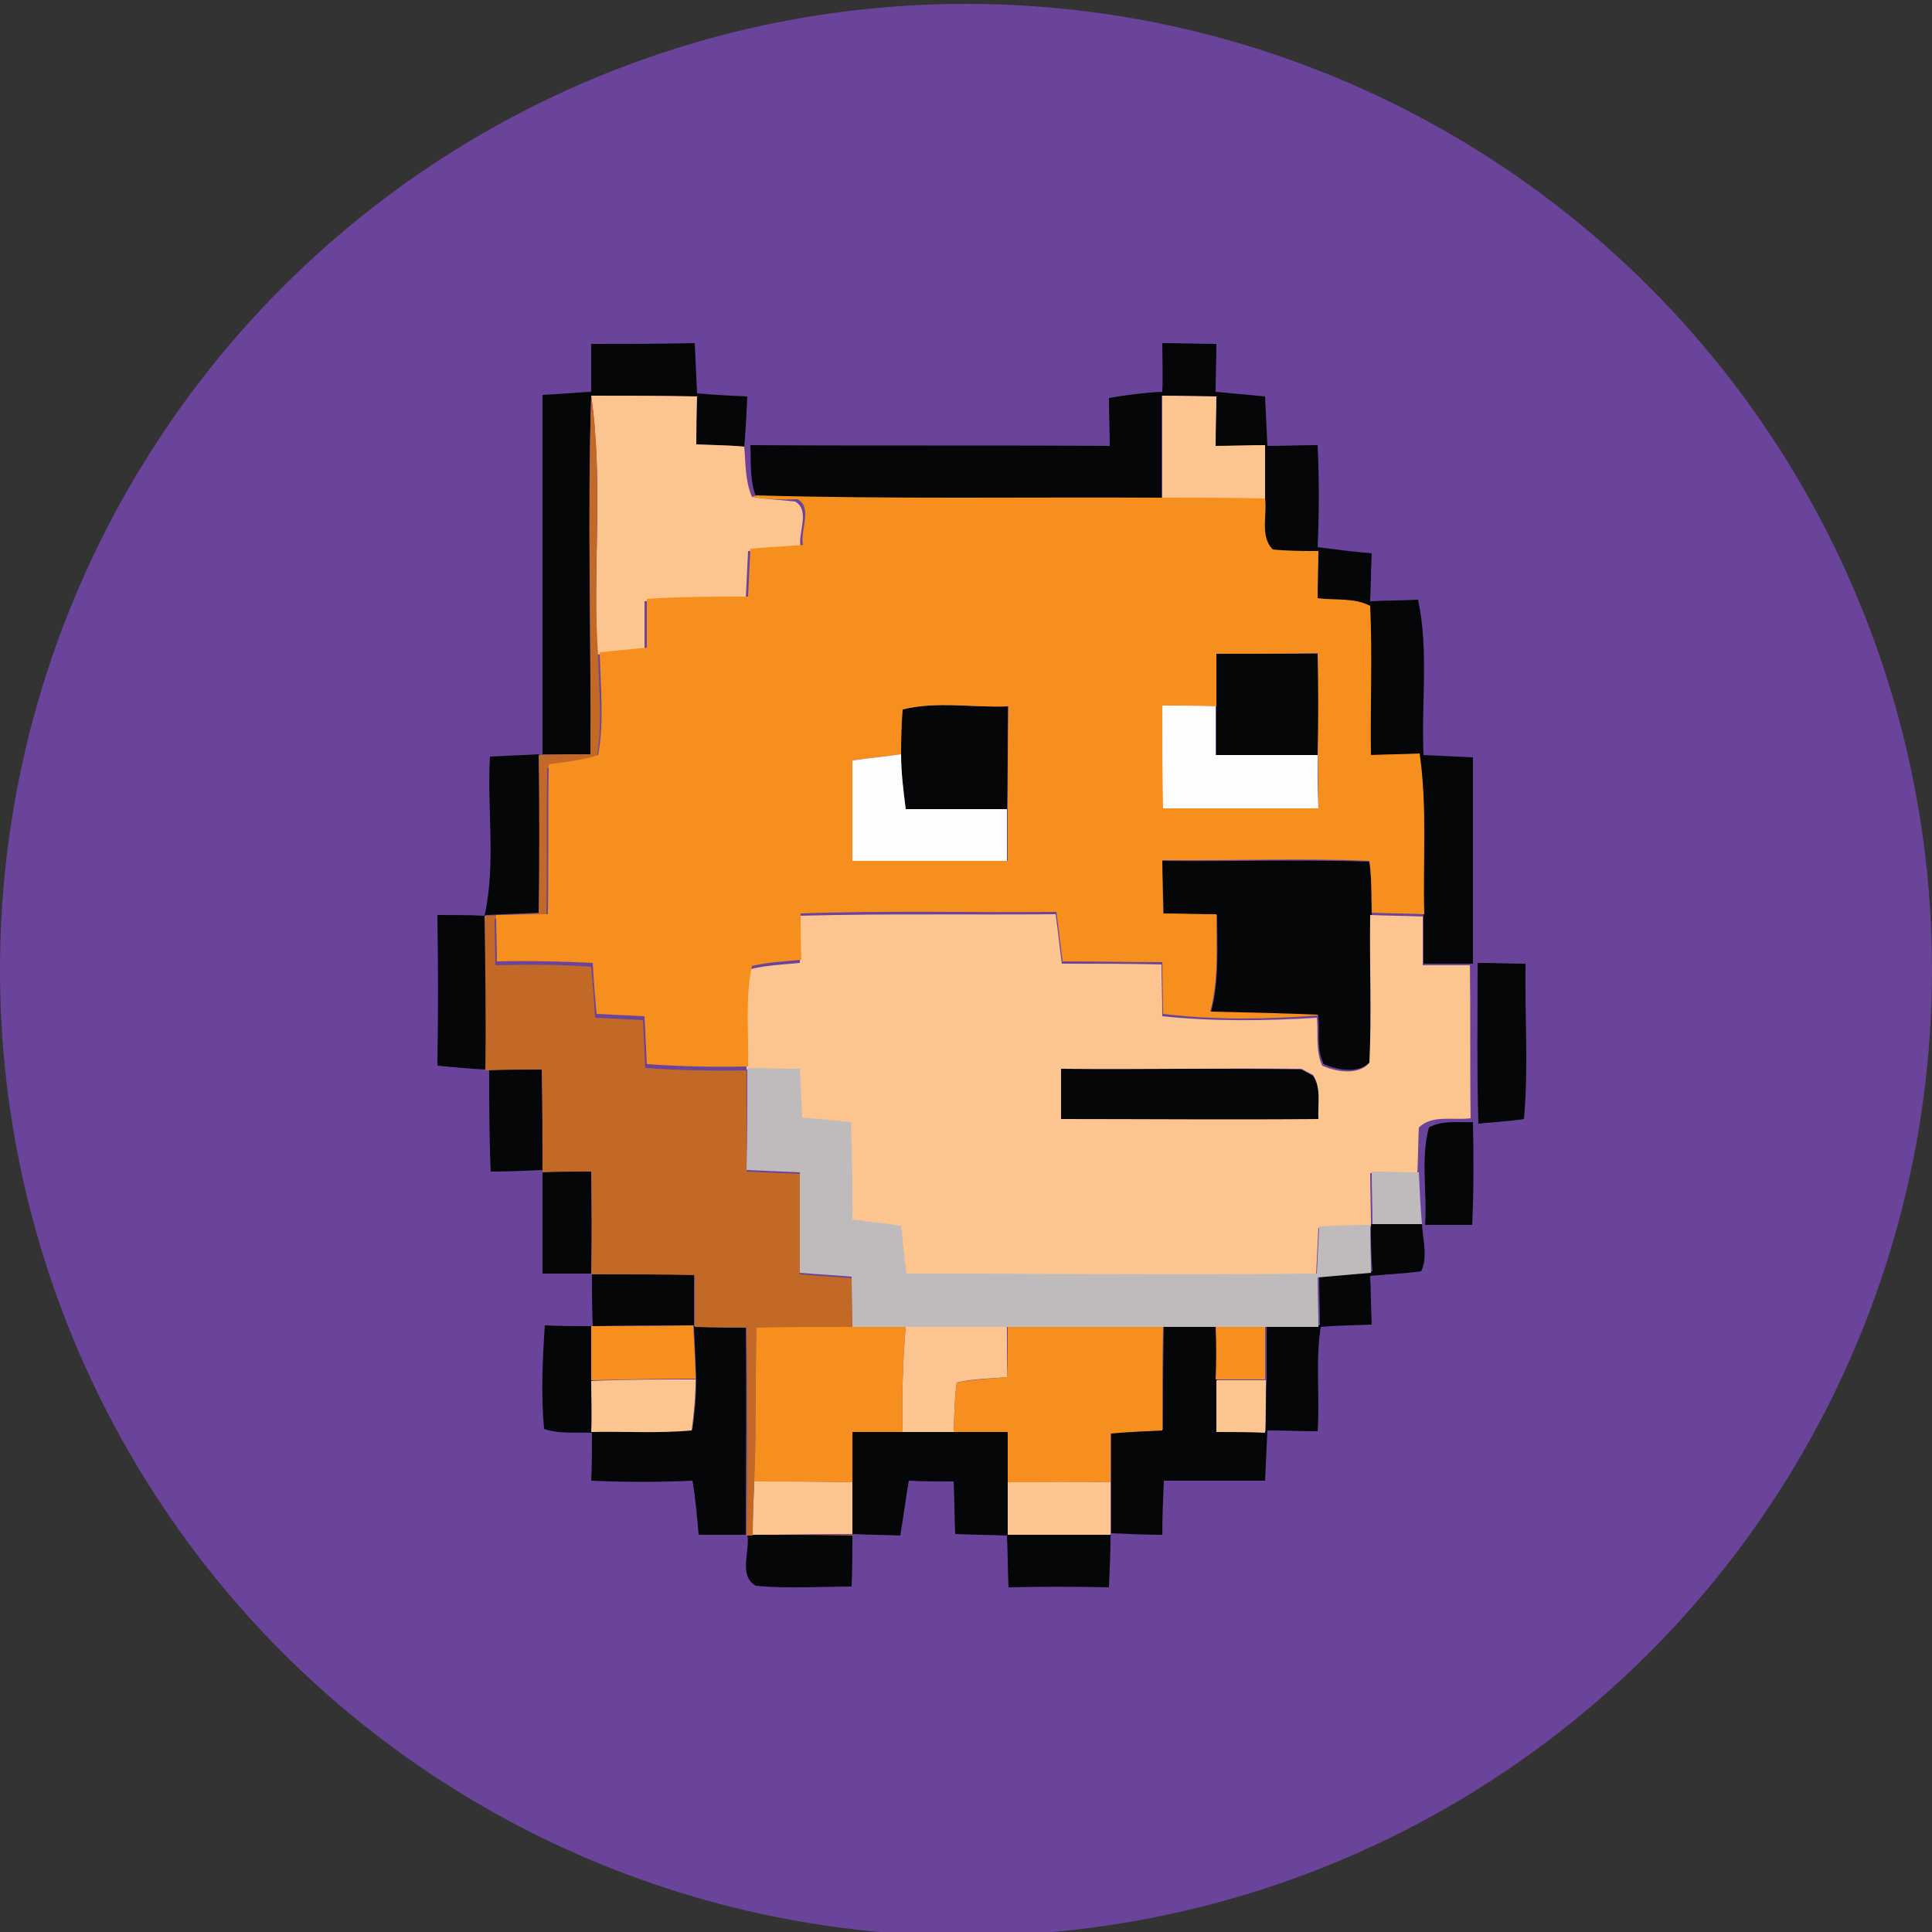 <?xml version="1.0" encoding="utf-8"?>
<!-- Generator: Adobe Illustrator 26.0.3, SVG Export Plug-In . SVG Version: 6.00 Build 0)  -->
<svg version="1.1" id="Layer_1" xmlns="http://www.w3.org/2000/svg" xmlns:xlink="http://www.w3.org/1999/xlink" x="0px" y="0px"
	 viewBox="0 0 250 250" style="enable-background:new 0 0 250 250;" xml:space="preserve">
<rect x="0" y="0" width="250" height="250" fill="#333333" stroke="none"/>
<style type="text/css">
	.st0{fill:#6A449B;}
	.st1{fill:#050608;}
	.st2{fill:#FCC58F;}
	.st3{fill:#C26928;}
	.st4{fill:#F78F1E;}
	.st5{fill:#FEFDFD;}
	.st6{fill:#BFBBBC;}
</style>
<circle class="st0" cx="125" cy="125.5" r="125"/>
<g>
	<g id="_x23_050608ff">
		<path class="st1" d="M76.5,44.5c4.5,0,8.9,0,13.4-0.1c0.1,2.2,0.2,4.3,0.3,6.5c2.2,0.2,4.3,0.3,6.5,0.4c-0.1,2.2-0.2,4.4-0.4,6.5
			c-2.1-0.2-4.2-0.2-6.2-0.3c0-2.1,0.1-4.1,0.1-6.2c-4.6-0.1-9.1-0.1-13.7-0.1c-0.5,15.5,0,30.9-0.1,46.4c-2.1,0-4.2,0-6.2,0
			c0-15.5,0-31,0-46.5c2.1-0.1,4.2-0.3,6.3-0.4C76.5,48.7,76.5,46.6,76.5,44.5z"/>
		<path class="st1" d="M150.4,44.4c2.3,0,4.7,0.1,7,0.1c0,2.1-0.1,4.1-0.1,6.2c2.1,0.2,4.3,0.4,6.4,0.6c0.1,2.1,0.2,4.2,0.3,6.4
			c2.2,0,4.3-0.1,6.5-0.1c0.2,4.4,0.2,8.8,0,13.2c2.3,0.3,4.7,0.6,7,0.8c-0.1,2.1-0.1,4.1-0.2,6.2c2.1-0.1,4.1-0.1,6.2-0.2
			c1.4,6.6,0.4,13.4,0.7,20.1c2.1,0.1,4.3,0.2,6.4,0.3c0,8.9,0,17.8,0,26.7h-0.3c-2,0-4.1,0-6.1,0c0-2.1,0-4.2,0-6.3
			c-0.1-6.9,0.5-13.9-0.6-20.8c-2.1,0.1-4.2,0.1-6.3,0.2c-0.1-6.4,0.2-12.9-0.1-19.3c-2.1-1.1-4.5-0.7-6.8-1c0-2,0.1-4,0.1-6.1
			c-2,0-4,0-5.9-0.2c-1.7-1.7-0.7-4.5-1-6.6c0-2.3,0-4.6,0-7c-2.1,0-4.2,0.1-6.4,0.1c0-2.1,0.1-4.3,0.1-6.4c-2.3-0.1-4.7-0.1-7-0.1
			c0,4.4,0,8.8,0,13.3c-17.5,0-35,0.2-52.5-0.3c-0.8-2.1-0.6-4.4-0.7-6.6c15.5,0.1,31,0,46.5,0.1c0-2.1-0.1-4.1-0.1-6.2
			c2.3-0.4,4.6-0.7,6.9-0.8C150.5,48.5,150.4,46.5,150.4,44.4z"/>
		<path class="st1" d="M157.4,84.6c4.4,0,8.8,0,13.2,0c0,4.4,0.1,8.8,0,13.2c-4.4,0-8.8,0-13.2,0c0-2.1,0-4.2,0-6.3
			C157.4,89.1,157.4,86.8,157.4,84.6z"/>
		<path class="st1" d="M116.8,91.8c4.4-1.1,9.1-0.2,13.6-0.4c0,4.4,0,8.8-0.1,13.3c-4.4,0-8.7,0-13.1,0c-0.3-2.4-0.6-4.7-0.6-7.1
			C116.6,95.7,116.7,93.7,116.8,91.8z"/>
		<path class="st1" d="M63.4,97.9c2.1-0.1,4.3-0.2,6.4-0.3c0,6.8,0.1,13.7,0,20.5c-2.3,0.1-4.7,0.2-7,0.3c0.1,6.7,0.2,13.3,0.1,20
			c-2.1-0.1-4.2-0.3-6.3-0.5c0.1-6.5,0.1-13,0-19.5c2,0,4.1,0,6.1,0.1C64.2,111.7,63,104.8,63.4,97.9z"/>
		<path class="st1" d="M150.4,111.4c8.9,0.1,17.9-0.2,26.8,0.1c0.3,2.2,0.2,4.5,0.3,6.7c-0.2,6.4,0.2,12.8-0.1,19.1
			c-1.4,1.7-4.3,1.2-6.1,0.4c-1-1.9-0.5-4.1-0.7-6.2l0-0.1c-4.6-0.2-9.2-0.3-13.9-0.4c1.1-4.1,0.8-8.4,0.8-12.6
			c-2.3-0.1-4.6-0.1-6.9-0.1C150.5,116,150.4,113.7,150.4,111.4z"/>
		<path class="st1" d="M191.2,124.6c2.1,0,4.1,0.1,6.2,0.1c-0.1,6.7,0.4,13.4-0.2,20.1c-2,0.3-3.9,0.4-5.9,0.6
			C191.1,138.5,191.2,131.6,191.2,124.6z"/>
		<path class="st1" d="M63.3,138.4c2.3-0.1,4.5-0.1,6.8-0.1c0.1,4.4,0.1,8.7,0.1,13.1c-2.2,0.1-4.5,0.2-6.7,0.2
			C63.3,147.2,63.3,142.8,63.3,138.4z"/>
		<path class="st1" d="M137.3,138.3c10.4,0.1,20.7-0.1,31.1,0.1c0.4,0.2,1.1,0.6,1.5,0.8c1.2,1.7,0.6,3.8,0.7,5.7
			c-11.1,0.1-22.2,0-33.3,0C137.3,142.7,137.3,140.5,137.3,138.3z"/>
		<path class="st1" d="M184.9,145.9c1.8-1,3.8-0.6,5.7-0.7c0.1,4.4,0.1,8.9-0.1,13.3c-2.1,0-4.1,0-6.1,0
			C184.7,154.3,183.8,149.9,184.9,145.9z"/>
		<path class="st1" d="M70.2,151.6c2.1,0,4.2,0,6.3-0.1c0,4.4,0.1,8.9,0,13.3c-2.1,0-4.2,0-6.3,0C70.2,160.4,70.2,156,70.2,151.6z"
			/>
		<path class="st1" d="M177.4,158.4l0.2,0c2.1,0,4.2,0,6.4,0c0.1,2,0.8,4.2-0.1,6.1c-2.2,0.3-4.4,0.4-6.6,0.6
			c0.1,2.1,0.1,4.2,0.2,6.3c-2.2,0.1-4.4,0.1-6.6,0.3c-0.7,4.5-0.1,9-0.4,13.5c-2.2,0-4.3-0.1-6.5-0.1c-0.1,2.2-0.2,4.3-0.3,6.5
			c-4.4,0-8.7,0-13.1,0c-0.1,2.3-0.2,4.7-0.2,7c-2.2,0-4.4-0.1-6.6-0.2c0-2.2,0-4.5,0-6.7c0-2.1,0-4.2,0-6.3
			c2.2-0.1,4.5-0.3,6.7-0.4c0-4.5,0-9,0.1-13.5c2.3,0,4.6,0,6.9,0c0,2.3,0,4.6,0,6.9c0,2.2,0,4.4,0,6.7c2.1,0,4.2,0.1,6.3,0.1
			c0-2.3,0-4.5,0.1-6.8c0-2.3,0-4.6,0-6.9c2.3,0,4.6,0,6.9,0c0-2.1-0.1-4.3-0.1-6.4c2.3-0.2,4.6-0.4,6.9-0.6
			C177.4,162.6,177.4,160.5,177.4,158.4z"/>
		<path class="st1" d="M76.6,164.8c4.4,0,8.8,0,13.2,0.1c0,2.2,0,4.4,0,6.7c2.2,0,4.4,0,6.7,0.1c0.1,9,0,18,0,26.9c-2,0-4.1,0-6.1,0
			c-0.2-2.4-0.4-4.7-0.8-7c-4.4,0.2-8.8,0.2-13.1,0c0.1-2.1,0.1-4.1,0.1-6.2c-2.1-0.1-4.2,0.2-6.2-0.5c-0.4-4.4-0.2-8.9,0.1-13.4
			c2,0.1,4.1,0.1,6.1,0.1c0,2.3,0,4.7,0,7c0,2.2,0,4.4,0,6.6c4.3,0,8.7,0.2,13-0.2c0.3-2.2,0.5-4.4,0.5-6.6
			c-0.1-2.3-0.2-4.6-0.3-6.9c-4.4,0-8.8,0-13.1,0.1C76.6,169.4,76.6,167.1,76.6,164.8z"/>
		<path class="st1" d="M110.3,185.3c2.2,0,4.3,0,6.5,0c2.2,0,4.4,0,6.6,0c2.3,0,4.7,0,7,0c0,2.2,0,4.3,0,6.5c0,2.3,0,4.6,0,6.8
			c4.4,0,8.9,0,13.3,0c0,2.3-0.1,4.5-0.2,6.8c-4.3-0.1-8.7-0.1-13,0c-0.1-2.2-0.1-4.5-0.2-6.7c-2.2-0.1-4.5-0.1-6.7-0.2
			c-0.1-2.3-0.1-4.5-0.2-6.8c-1.9,0-3.9,0-5.8-0.1c-0.4,2.3-0.7,4.7-1.1,7.1c-2.1-0.1-4.2-0.1-6.2-0.2c0-2.2,0-4.5,0-6.7
			C110.3,189.6,110.3,187.4,110.3,185.3z"/>
		<path class="st1" d="M96.7,198.6c4.5,0,9.1,0,13.6,0c0,2.2,0,4.4-0.1,6.7c-4.1,0-8.3,0.3-12.4-0.1
			C95.5,203.9,97.1,200.7,96.7,198.6z"/>
	</g>
	<g id="_x23_fcc58fff">
		<path class="st2" d="M76.5,51.2c4.6,0,9.2,0,13.7,0.1c-0.1,2.1-0.1,4.1-0.1,6.2c2.1,0.1,4.2,0.1,6.2,0.3c0.2,2.2,0.1,4.4,1,6.5
			c1.9,0.3,3.8,0.4,5.6,0.6c2,1.2,0.3,4.1,0.7,5.9c-2.3,0.2-4.5,0.4-6.8,0.5c-0.1,2.1-0.2,4.2-0.3,6.2c-4.4-0.1-8.7,0-13.1,0.3
			c0,2.1,0,4.2,0,6.3c-2,0.2-4,0.4-6.1,0.6C76.7,73.7,78.1,62.4,76.5,51.2z"/>
		<path class="st2" d="M150.4,51.2c2.4,0,4.7,0.1,7,0.1c0,2.1-0.1,4.2-0.1,6.4c2.1,0,4.2-0.1,6.4-0.1c0,2.3,0,4.6,0,7
			c-4.4-0.1-8.9-0.1-13.3-0.1C150.4,60,150.4,55.6,150.4,51.2z"/>
		<path class="st2" d="M103.5,118.5c11.1-0.3,22.1-0.1,33.1-0.2c0.3,2.1,0.5,4.2,0.8,6.4c4.3,0,8.6,0,12.9,0.1
			c0,2.2,0.1,4.4,0.1,6.7c6.7,0.7,13.4,0.6,20,0.2c0.2,2.1-0.2,4.3,0.7,6.2c1.8,0.8,4.7,1.3,6.1-0.4c0.3-6.4,0-12.7,0.1-19.1
			c2.3,0.1,4.5,0.1,6.8,0.2c0,2.1,0,4.2,0,6.3c2,0,4.1,0,6.1,0c0.1,6.6,0,13.2,0.1,19.8c-2.2,0.3-5-0.5-6.7,1.2c-0.1,2-0.1,4-0.2,6
			c-2-0.1-4.1-0.1-6.1-0.1c0,2.3,0.1,4.6,0.1,6.9l-0.2,0c-2.2,0-4.4,0.1-6.6,0.2c-0.1,2-0.2,4.1-0.3,6.1c-17.7,0.3-35.4,0.1-53.1,0
			c-0.2-2.1-0.4-4.1-0.7-6.2c-2.1-0.3-4.2-0.5-6.3-0.8c0-4.2-0.1-8.4-0.2-12.6c-2.1-0.2-4.2-0.4-6.3-0.6c-0.1-2.1-0.2-4.2-0.3-6.3
			c-2.3-0.1-4.6-0.1-6.8-0.1c0.1-4.3-0.5-8.7,0.5-13c2.1-0.5,4.3-0.6,6.4-0.8C103.6,122.4,103.6,120.5,103.5,118.5 M137.3,138.3
			c0,2.2,0,4.3,0,6.5c11.1,0,22.2,0.1,33.3,0c-0.1-1.9,0.4-4-0.7-5.7c-0.4-0.2-1.1-0.6-1.5-0.8C158,138.2,147.6,138.4,137.3,138.3z"
			/>
		<path class="st2" d="M117.2,171.6c4.4,0,8.8,0,13.1,0c0,2.2,0,4.4,0,6.6c-2.2,0.2-4.4,0.2-6.5,0.7c-0.3,2.1-0.3,4.3-0.4,6.4
			c-2.2,0-4.4,0-6.6,0C116.7,180.7,116.8,176.2,117.2,171.6z"/>
		<path class="st2" d="M76.5,178.7c4.5-0.2,9-0.2,13.5-0.2c0,2.2-0.2,4.4-0.5,6.6c-4.3,0.4-8.7,0.1-13,0.2
			C76.6,183.1,76.5,180.9,76.5,178.7z"/>
		<path class="st2" d="M157.4,178.6c2.1,0,4.2,0,6.4,0c0,2.3,0,4.5-0.1,6.8c-2.1-0.1-4.2-0.1-6.3-0.1
			C157.4,183,157.4,180.8,157.4,178.6z"/>
		<path class="st2" d="M97.6,191.7c4.2,0,8.5,0,12.7,0.1c0,2.2,0,4.5,0,6.7c-4.3,0-8.6,0.1-12.9,0.1C97.4,196.2,97.5,194,97.6,191.7
			z"/>
		<path class="st2" d="M130.4,191.8c4.4-0.1,8.9-0.1,13.3,0c0,2.2,0,4.5,0,6.7v0.1c-4.4,0-8.9,0-13.3,0
			C130.4,196.3,130.4,194,130.4,191.8z"/>
	</g>
	<g id="_x23_c26928ff">
		<path class="st3" d="M76.4,97.6c0.1-15.4-0.4-30.9,0.1-46.4c1.6,11.2,0.1,22.5,0.9,33.7c0.1,4.4,0.6,8.9-0.2,13.3
			c-2.1,0.6-4.2,0.8-6.4,1.2c-0.1,6.5,0,12.9-0.1,19.4c-2.2,0-4.5,0.1-6.7,0.1c0,2,0.1,4,0.1,6c4.1-0.1,8.2-0.1,12.4,0.2
			c0.2,2.2,0.4,4.4,0.5,6.6c2.1,0.1,4.2,0.2,6.2,0.3c0.1,2.1,0.2,4.1,0.3,6.2c4.4,0.3,8.8,0.4,13.1,0.3c0,4.4,0,8.7,0,13.1
			c2.3,0.1,4.6,0.2,6.9,0.3c0,4.4,0,8.7,0,13c2.2,0.2,4.5,0.3,6.7,0.5c0,2.2,0.1,4.3,0.1,6.5c-4.2,0-8.3,0.1-12.4,0.1
			c-0.2,6.6,0,13.3-0.3,19.9c-0.1,2.3-0.2,4.6-0.2,6.8c4.3,0,8.6,0,12.9-0.1l0.1,0.1c-4.5,0-9.1,0-13.6,0h-0.2c0.1-9,0.1-18,0-26.9
			c-2.2,0-4.4,0-6.7-0.1c0-2.2,0-4.4,0-6.7c-4.4-0.1-8.8-0.1-13.2-0.1h-0.2c0.1-4.4,0.1-8.9,0-13.3c-2.1,0-4.2,0-6.3,0.1v-0.2
			c0-4.4,0-8.7-0.1-13.1c-2.3,0-4.5,0-6.8,0.1l-0.5,0c0.1-6.7,0-13.3-0.1-20c2.3-0.1,4.7-0.2,7-0.3c0.1-6.8,0.1-13.7,0-20.5h0.4
			C72.2,97.6,74.3,97.6,76.4,97.6z"/>
	</g>
	<g id="_x23_f78f1eff">
		<path class="st4" d="M97.3,64.3l0.6-0.2c17.5,0.5,35,0.2,52.5,0.3c4.4,0,8.9,0,13.3,0.1c0.3,2.1-0.7,4.9,1,6.6
			c2,0.2,3.9,0.2,5.9,0.2c0,2-0.1,4.1-0.1,6.1c2.2,0.3,4.7-0.1,6.8,1c0.3,6.4,0,12.9,0.1,19.3c2.1-0.1,4.2-0.1,6.3-0.2
			c1,6.9,0.4,13.9,0.6,20.8c-2.3-0.1-4.5-0.1-6.8-0.2c0-2.2,0-4.5-0.3-6.7c-8.9-0.4-17.9,0-26.8-0.1c0,2.3,0.1,4.6,0.1,6.9
			c2.3,0,4.6,0.1,6.9,0.1c0,4.2,0.3,8.5-0.8,12.6c4.6,0.1,9.3,0.2,13.9,0.4l0,0.1c-6.7,0.5-13.4,0.6-20-0.2c0-2.2-0.1-4.4-0.1-6.7
			c-4.3,0-8.6-0.1-12.9-0.1c-0.3-2.1-0.5-4.2-0.8-6.4c-11,0.1-22.1-0.2-33.1,0.2c0,2,0,4,0.1,6c-2.2,0.2-4.3,0.3-6.4,0.8
			c-0.9,4.2-0.4,8.6-0.5,13c-4.4,0.1-8.8,0-13.1-0.3c-0.1-2.1-0.2-4.1-0.3-6.2c-2.1-0.1-4.2-0.2-6.2-0.3c-0.2-2.2-0.4-4.4-0.5-6.6
			c-4.1-0.2-8.2-0.3-12.4-0.2c0-2-0.1-4-0.1-6c2.2,0,4.5-0.1,6.7-0.1c0.1-6.5,0-12.9,0.1-19.4c2.1-0.3,4.3-0.5,6.4-1.2
			c0.8-4.4,0.3-8.9,0.2-13.3c2-0.2,4-0.4,6.1-0.6c0-2.1,0-4.2,0-6.3c4.4-0.3,8.7-0.3,13.1-0.3c0.1-2.1,0.2-4.2,0.3-6.2
			c2.2-0.2,4.5-0.3,6.8-0.5c-0.4-1.9,1.3-4.8-0.7-5.9C101.1,64.7,99.2,64.6,97.3,64.3 M157.4,84.6c0,2.3,0,4.6,0,6.8
			c-2.3,0-4.6-0.1-6.9-0.1c0,4.4,0,8.9,0,13.3c6.7,0,13.4,0,20.1,0c0-2.3,0-4.6-0.1-6.9c0.1-4.4,0.1-8.8,0-13.2
			C166.2,84.6,161.8,84.6,157.4,84.6 M116.8,91.8c-0.2,1.9-0.2,3.9-0.2,5.8c-2.1,0.3-4.2,0.5-6.3,0.8c0,4.3,0,8.7,0.1,13
			c6.7-0.1,13.3,0,20,0c0-2.2,0-4.5,0-6.7c0-4.4,0-8.9,0.1-13.3C125.9,91.6,121.3,90.7,116.8,91.8z"/>
		<path class="st4" d="M130.4,171.6c6.7-0.1,13.4,0,20.1,0c-0.1,4.5-0.1,9-0.1,13.5c-2.2,0.1-4.5,0.2-6.7,0.4c0,2.1,0,4.2,0,6.3
			c-4.4-0.1-8.9,0-13.3,0c0-2.2,0-4.3,0-6.5c-2.3,0-4.7,0-7,0c0.1-2.1,0.1-4.3,0.4-6.4c2.1-0.4,4.3-0.5,6.5-0.7
			C130.4,176,130.4,173.8,130.4,171.6z"/>
		<path class="st4" d="M76.5,171.6h0.1c4.4,0,8.8,0,13.1-0.1c0.1,2.3,0.3,4.6,0.3,6.9c-4.5,0-9,0.1-13.5,0.2
			C76.5,176.3,76.5,174,76.5,171.6z"/>
		<path class="st4" d="M97.9,171.8c4.2-0.1,8.3-0.1,12.4-0.1c2.3,0,4.6,0,6.9,0c-0.4,4.5-0.5,9.1-0.4,13.6c-2.2,0-4.3,0-6.5,0
			c0,2.2,0,4.3,0,6.5c-4.2-0.1-8.5-0.1-12.7-0.1C97.9,185.1,97.7,178.4,97.9,171.8z"/>
		<path class="st4" d="M157.3,171.6c2.1,0,4.3,0,6.4,0c0,2.3,0,4.6,0,6.9c-2.1,0-4.2,0-6.4,0C157.4,176.2,157.4,173.9,157.3,171.6z"
			/>
	</g>
	<g id="_x23_fefdfdff">
		<path class="st5" d="M150.4,91.3c2.3,0,4.6,0,6.9,0.1c0,2.1,0,4.2,0,6.3c4.4,0,8.8,0,13.2,0c0,2.3,0,4.6,0.1,6.9
			c-6.7,0-13.4,0-20.1,0C150.4,100.2,150.4,95.8,150.4,91.3z"/>
		<path class="st5" d="M110.3,98.4c2.1-0.3,4.2-0.5,6.3-0.8c0,2.4,0.3,4.7,0.6,7.1c4.4,0,8.8,0,13.1,0c0,2.2,0,4.5,0,6.7
			c-6.7,0-13.3,0-20,0C110.3,107.1,110.3,102.7,110.3,98.4z"/>
	</g>
	<g id="_x23_bfbbbcff">
		<path class="st6" d="M96.7,138.2c2.3,0,4.6,0.1,6.8,0.1c0.1,2.1,0.2,4.2,0.3,6.3c2.1,0.2,4.2,0.4,6.3,0.6
			c0.2,4.2,0.2,8.4,0.2,12.6c2.1,0.3,4.2,0.5,6.3,0.8c0.2,2,0.4,4.1,0.7,6.2c17.7,0,35.4,0.2,53.1,0c0.1-2,0.2-4.1,0.3-6.1
			c2.2-0.1,4.4-0.2,6.6-0.2c0,2.1,0.1,4.1,0.1,6.2c-2.3,0.2-4.6,0.4-6.9,0.6c0,2.1,0.1,4.3,0.1,6.4c-2.3,0-4.6,0-6.9,0
			c-2.1,0-4.3,0-6.4,0c-2.3,0-4.6,0-6.9,0c-6.7,0-13.4,0-20.1,0c-4.4,0-8.8,0-13.1,0c-2.3,0-4.6,0-6.9,0c0-2.2-0.1-4.3-0.1-6.5
			c-2.2-0.2-4.5-0.3-6.7-0.5c0-4.4,0-8.7,0-13c-2.3-0.1-4.6-0.2-6.9-0.3C96.7,146.9,96.7,142.6,96.7,138.2z"/>
		<path class="st6" d="M177.5,151.6c2,0,4,0.1,6.1,0.1c0.1,2.2,0.2,4.5,0.4,6.7c-2.1,0-4.2,0-6.4,0
			C177.6,156.1,177.5,153.9,177.5,151.6z"/>
	</g>
</g>
</svg>

